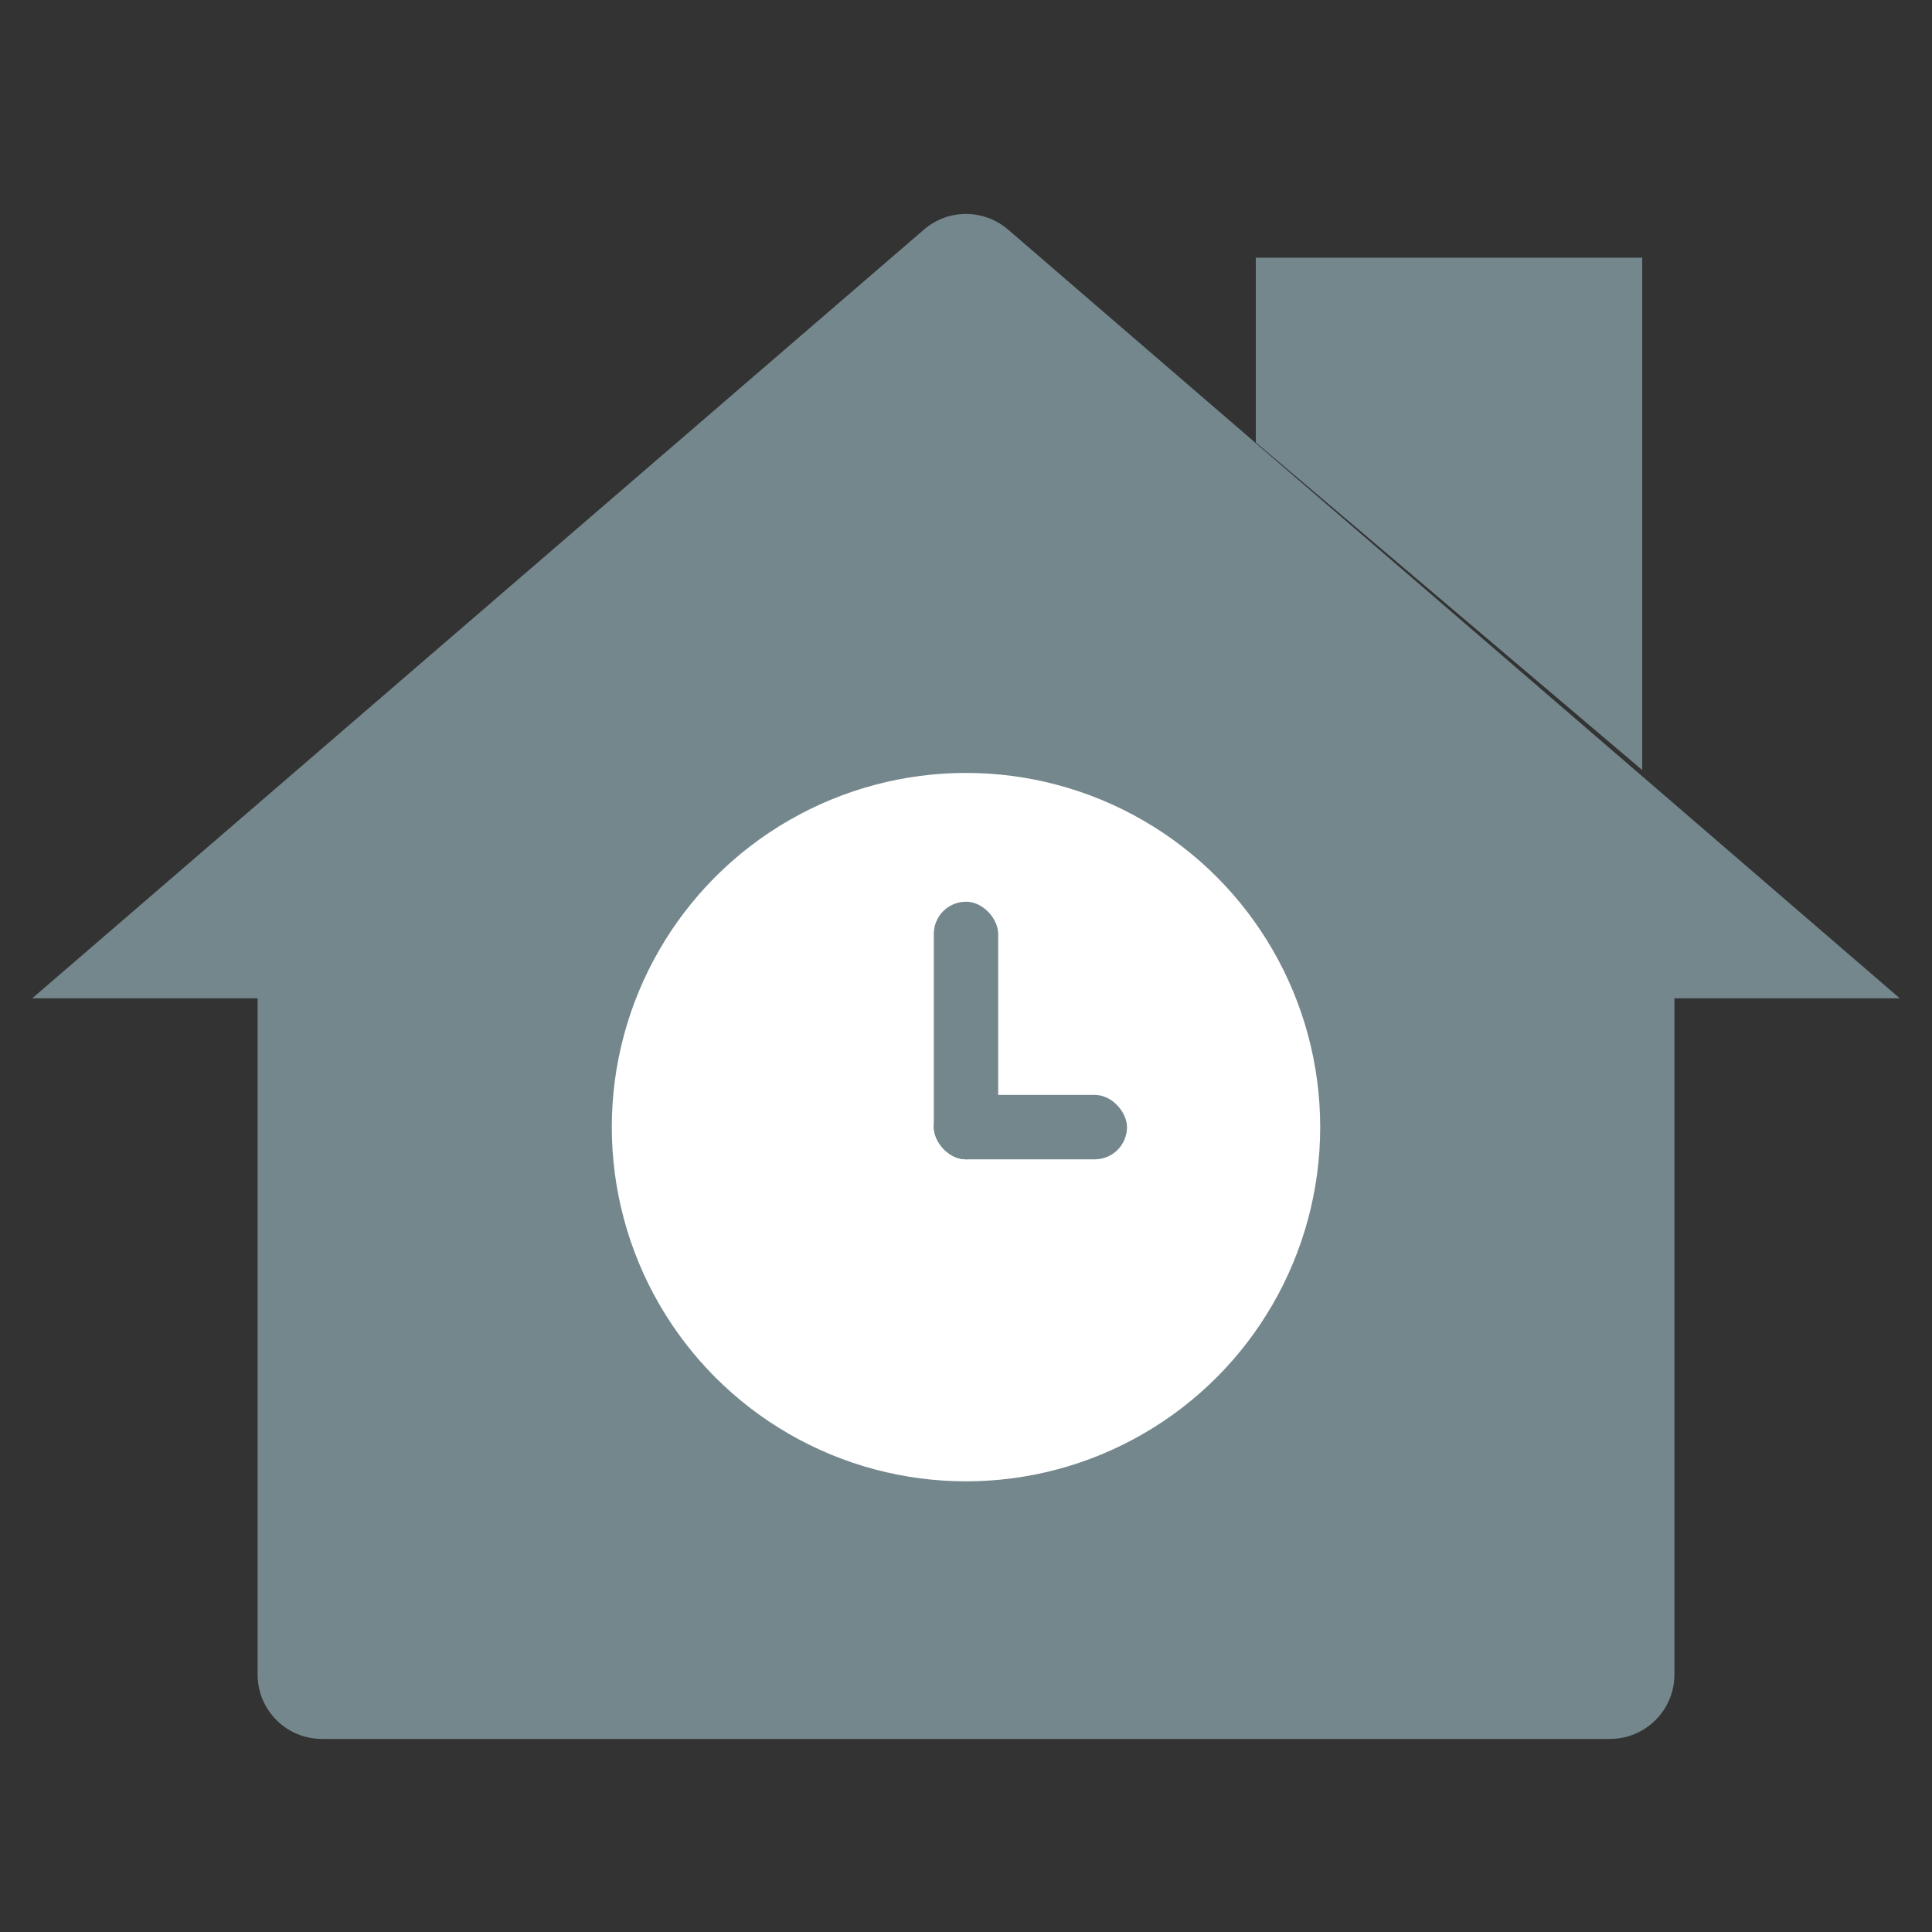 <?xml version="1.0" encoding="UTF-8"?>
<svg width="60px" height="60px" viewBox="0 0 60 60" version="1.1" xmlns="http://www.w3.org/2000/svg" xmlns:xlink="http://www.w3.org/1999/xlink">
    <rect x="0" y="0" width="60" height="60" fill="#333333" stroke="none"/>
    <!-- Generator: Sketch 47.1 (45422) - http://www.bohemiancoding.com/sketch -->
    <title>icon</title>
    <desc>Created with Sketch.</desc>
    <defs></defs>
    <g id="Page-1" stroke="none" stroke-width="1" fill="none" fill-rule="evenodd">
        <g id="320px" transform="translate(-130, -3450)">
            <g id="3" transform="translate(0, 2449)">
                <g id="2-copy-2" transform="translate(30, 1001)">
                    <g id="icon" transform="translate(100, 0)">
                        <g id="Group-17" transform="translate(1, 6.004)">
                            <path d="M-3.55271368e-15,25 L27.694,1.126 L27.694,1.126 C28.445,0.479 29.555,0.479 30.306,1.126 L58,25 L-3.55271368e-15,25 Z" id="Stroke-11" fill="#74878D"></path>
                            <path d="M51,20 L51,46 L51,46 C51,47.105 50.105,48 49,48 L9,48 L9,48 C7.895,48 7,47.105 7,46 L7,20 L51,20 Z" id="Stroke-13" fill="#74878D"></path>
                            <circle id="Oval-3" fill="#FFFFFF" cx="29" cy="29" r="11"></circle>
                            <rect id="Rectangle-8" fill="#74878D" x="28" y="22" width="2" height="8" rx="1"></rect>
                            <rect id="Rectangle-8-Copy" fill="#74878D" x="28" y="28" width="6" height="2" rx="1"></rect>
                            <polyline id="Stroke-15" fill="#74878D" points="50 17.909 50 1.999 38 1.999 38 7.735"></polyline>
                        </g>
                    </g>
                </g>
            </g>
        </g>
    </g>
</svg>
